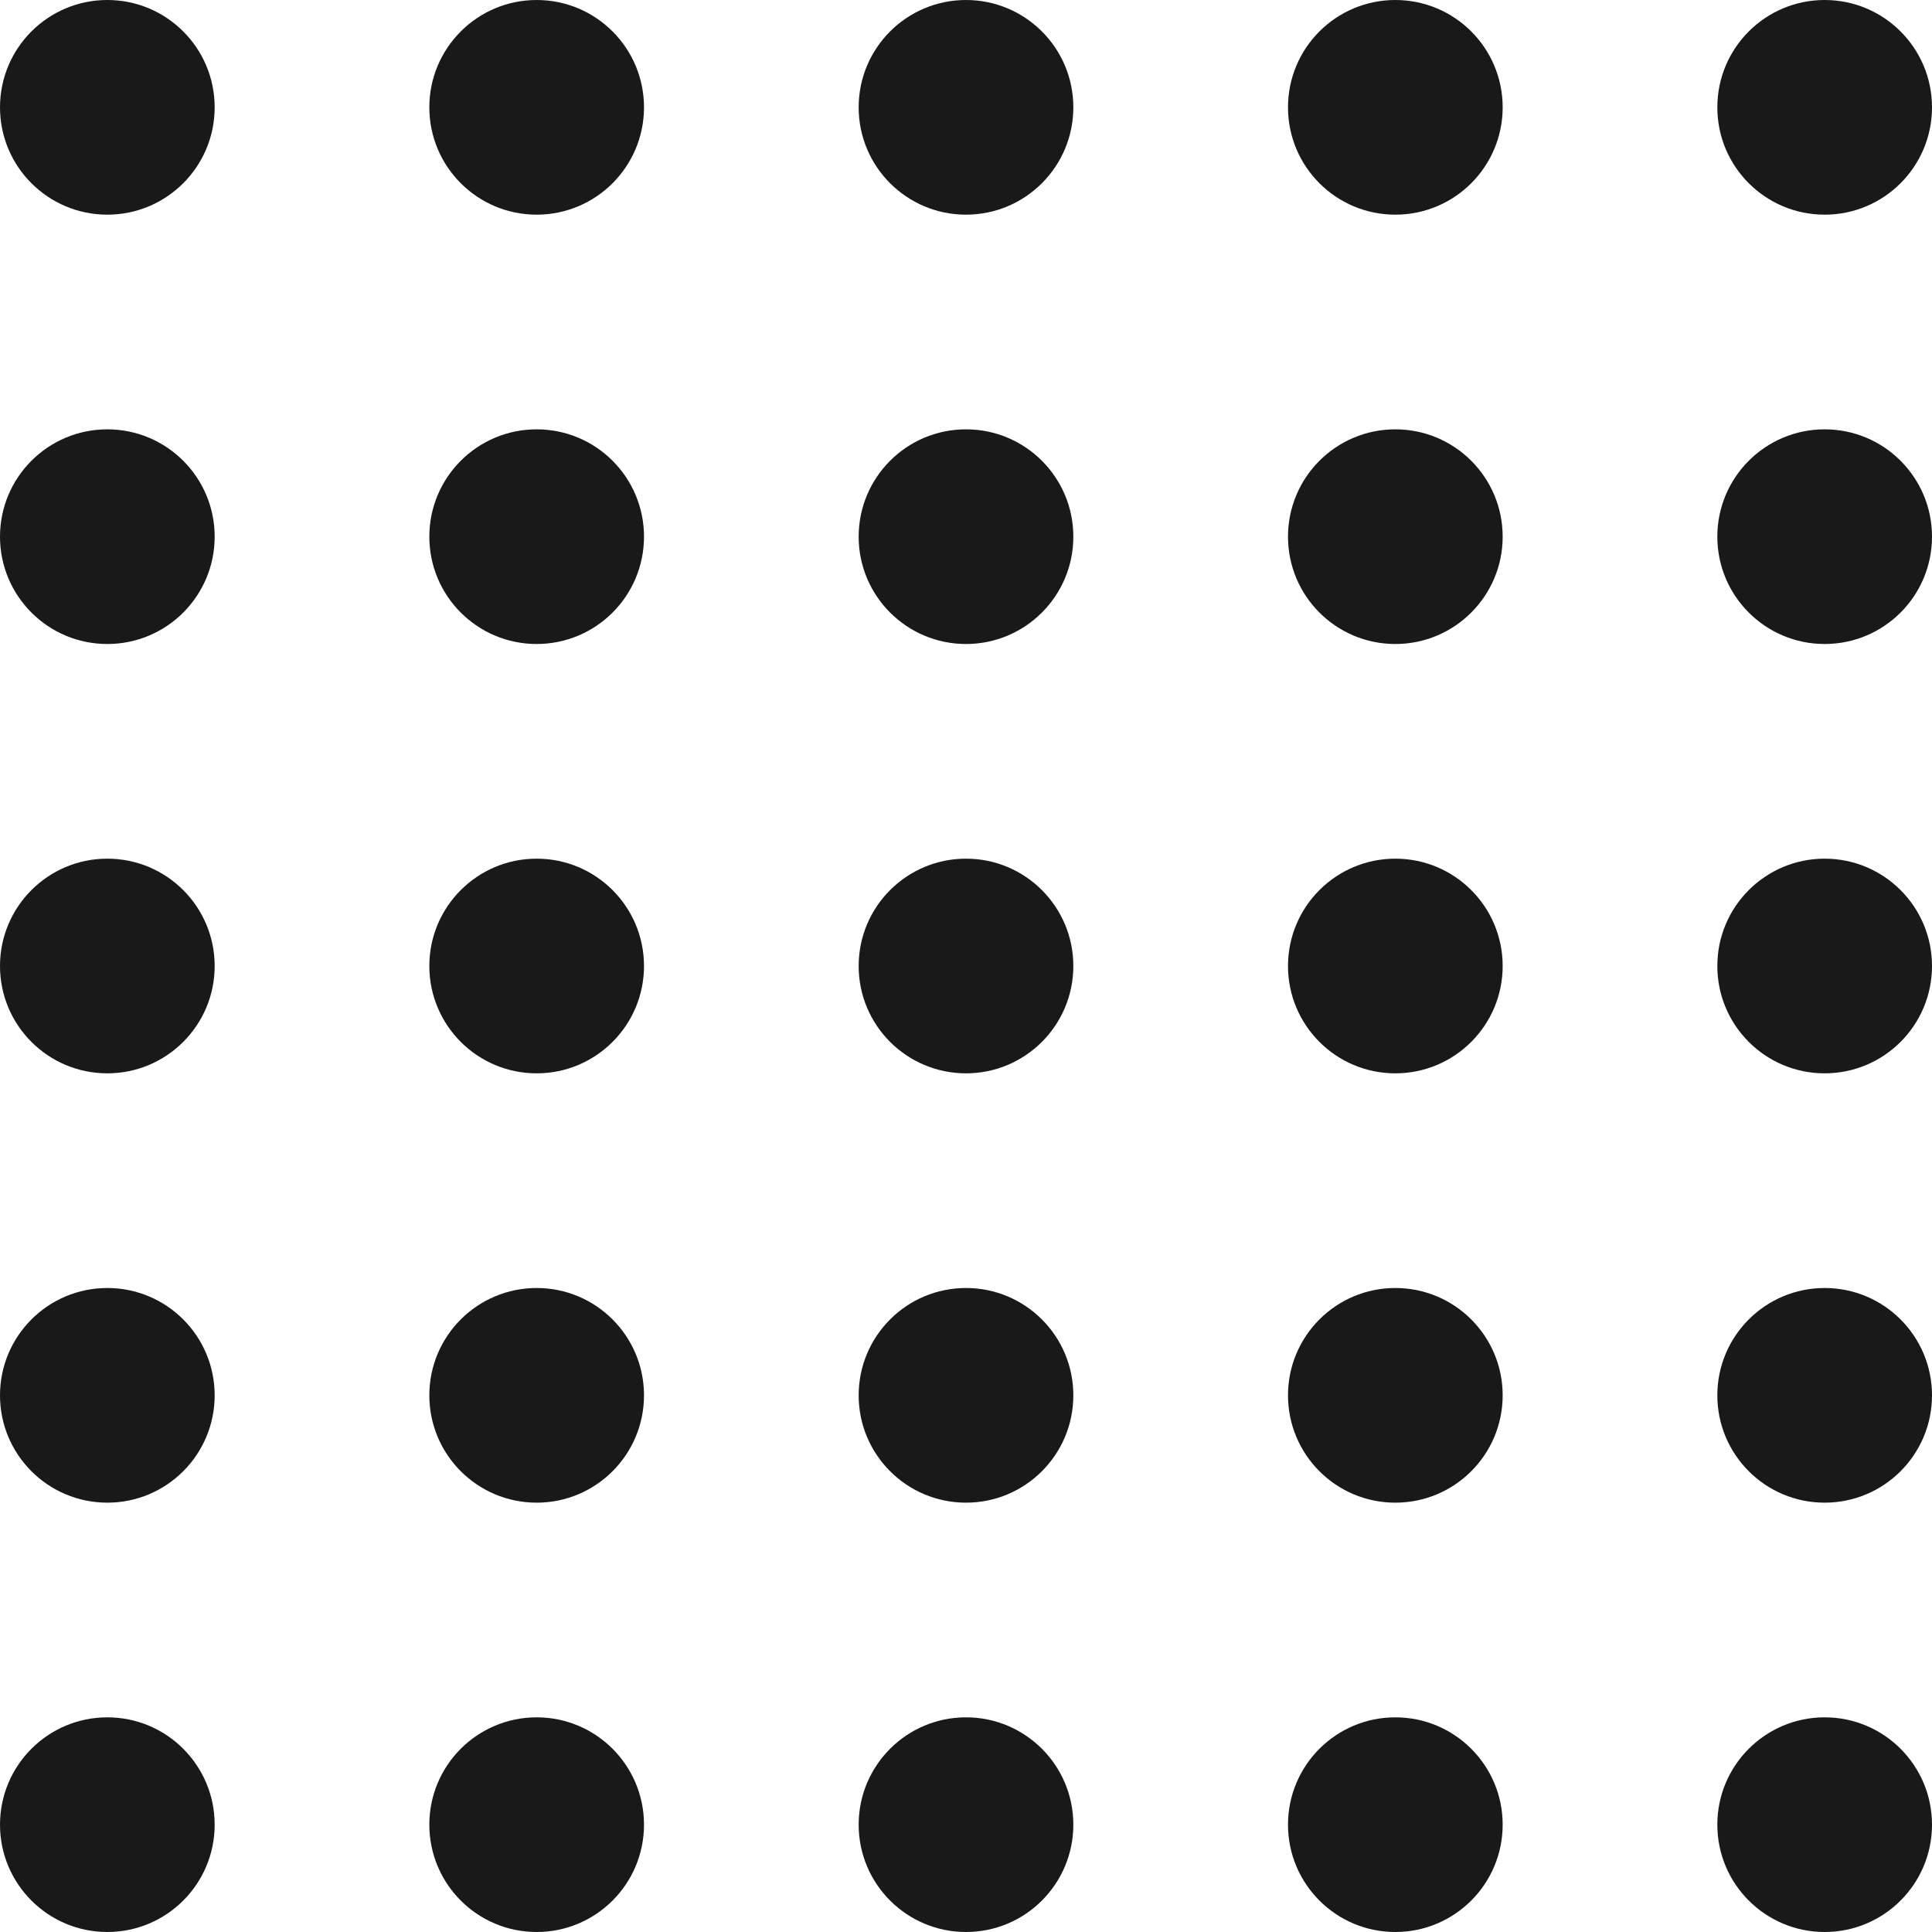 <svg width="45" height="45" viewBox="0 0 45 45" fill="none" xmlns="http://www.w3.org/2000/svg">
<path fill-rule="evenodd" clip-rule="evenodd" d="M2.5 5C3.881 5 5 3.881 5 2.5C5 1.119 3.881 0 2.5 0C1.119 0 0 1.119 0 2.5C0 3.881 1.119 5 2.5 5Z" fill="#191919"/>
<path fill-rule="evenodd" clip-rule="evenodd" d="M12.5 5C13.881 5 15 3.881 15 2.5C15 1.119 13.881 0 12.5 0C11.119 0 10 1.119 10 2.5C10 3.881 11.119 5 12.5 5Z" fill="#191919"/>
<path fill-rule="evenodd" clip-rule="evenodd" d="M22.5 5C23.881 5 25 3.881 25 2.5C25 1.119 23.881 0 22.5 0C21.119 0 20 1.119 20 2.5C20 3.881 21.119 5 22.5 5Z" fill="#191919"/>
<path fill-rule="evenodd" clip-rule="evenodd" d="M32.5 5C33.881 5 35 3.881 35 2.5C35 1.119 33.881 0 32.5 0C31.119 0 30 1.119 30 2.5C30 3.881 31.119 5 32.5 5Z" fill="#191919"/>
<path fill-rule="evenodd" clip-rule="evenodd" d="M42.5 5C43.881 5 45 3.881 45 2.5C45 1.119 43.881 0 42.5 0C41.119 0 40 1.119 40 2.5C40 3.881 41.119 5 42.5 5Z" fill="#191919"/>
<path fill-rule="evenodd" clip-rule="evenodd" d="M2.5 15C3.881 15 5 13.881 5 12.5C5 11.119 3.881 10 2.5 10C1.119 10 0 11.119 0 12.5C0 13.881 1.119 15 2.5 15Z" fill="#191919"/>
<path fill-rule="evenodd" clip-rule="evenodd" d="M12.5 15C13.881 15 15 13.881 15 12.5C15 11.119 13.881 10 12.5 10C11.119 10 10 11.119 10 12.5C10 13.881 11.119 15 12.5 15Z" fill="#191919"/>
<path fill-rule="evenodd" clip-rule="evenodd" d="M22.5 15C23.881 15 25 13.881 25 12.5C25 11.119 23.881 10 22.5 10C21.119 10 20 11.119 20 12.5C20 13.881 21.119 15 22.5 15Z" fill="#191919"/>
<path fill-rule="evenodd" clip-rule="evenodd" d="M32.5 15C33.881 15 35 13.881 35 12.5C35 11.119 33.881 10 32.5 10C31.119 10 30 11.119 30 12.5C30 13.881 31.119 15 32.5 15Z" fill="#191919"/>
<path fill-rule="evenodd" clip-rule="evenodd" d="M42.5 15C43.881 15 45 13.881 45 12.5C45 11.119 43.881 10 42.5 10C41.119 10 40 11.119 40 12.5C40 13.881 41.119 15 42.5 15Z" fill="#191919"/>
<path fill-rule="evenodd" clip-rule="evenodd" d="M2.5 25C3.881 25 5 23.881 5 22.5C5 21.119 3.881 20 2.5 20C1.119 20 0 21.119 0 22.5C0 23.881 1.119 25 2.5 25Z" fill="#191919"/>
<path fill-rule="evenodd" clip-rule="evenodd" d="M12.5 25C13.881 25 15 23.881 15 22.5C15 21.119 13.881 20 12.5 20C11.119 20 10 21.119 10 22.5C10 23.881 11.119 25 12.5 25Z" fill="#191919"/>
<path fill-rule="evenodd" clip-rule="evenodd" d="M22.5 25C23.881 25 25 23.881 25 22.5C25 21.119 23.881 20 22.5 20C21.119 20 20 21.119 20 22.5C20 23.881 21.119 25 22.5 25Z" fill="#191919"/>
<path fill-rule="evenodd" clip-rule="evenodd" d="M32.5 25C33.881 25 35 23.881 35 22.5C35 21.119 33.881 20 32.5 20C31.119 20 30 21.119 30 22.5C30 23.881 31.119 25 32.5 25Z" fill="#191919"/>
<path fill-rule="evenodd" clip-rule="evenodd" d="M42.5 25C43.881 25 45 23.881 45 22.5C45 21.119 43.881 20 42.5 20C41.119 20 40 21.119 40 22.5C40 23.881 41.119 25 42.5 25Z" fill="#191919"/>
<path fill-rule="evenodd" clip-rule="evenodd" d="M2.5 35C3.881 35 5 33.881 5 32.5C5 31.119 3.881 30 2.5 30C1.119 30 0 31.119 0 32.5C0 33.881 1.119 35 2.5 35Z" fill="#191919"/>
<path fill-rule="evenodd" clip-rule="evenodd" d="M12.5 35C13.881 35 15 33.881 15 32.5C15 31.119 13.881 30 12.5 30C11.119 30 10 31.119 10 32.5C10 33.881 11.119 35 12.5 35Z" fill="#191919"/>
<path fill-rule="evenodd" clip-rule="evenodd" d="M22.5 35C23.881 35 25 33.881 25 32.5C25 31.119 23.881 30 22.5 30C21.119 30 20 31.119 20 32.5C20 33.881 21.119 35 22.5 35Z" fill="#191919"/>
<path fill-rule="evenodd" clip-rule="evenodd" d="M32.5 35C33.881 35 35 33.881 35 32.5C35 31.119 33.881 30 32.5 30C31.119 30 30 31.119 30 32.5C30 33.881 31.119 35 32.5 35Z" fill="#191919"/>
<path fill-rule="evenodd" clip-rule="evenodd" d="M42.5 35C43.881 35 45 33.881 45 32.5C45 31.119 43.881 30 42.5 30C41.119 30 40 31.119 40 32.5C40 33.881 41.119 35 42.5 35Z" fill="#191919"/>
<path fill-rule="evenodd" clip-rule="evenodd" d="M2.5 45C3.881 45 5 43.881 5 42.5C5 41.119 3.881 40 2.5 40C1.119 40 0 41.119 0 42.5C0 43.881 1.119 45 2.5 45Z" fill="#191919"/>
<path fill-rule="evenodd" clip-rule="evenodd" d="M12.5 45C13.881 45 15 43.881 15 42.5C15 41.119 13.881 40 12.5 40C11.119 40 10 41.119 10 42.5C10 43.881 11.119 45 12.5 45Z" fill="#191919"/>
<path fill-rule="evenodd" clip-rule="evenodd" d="M22.5 45C23.881 45 25 43.881 25 42.5C25 41.119 23.881 40 22.5 40C21.119 40 20 41.119 20 42.5C20 43.881 21.119 45 22.5 45Z" fill="#191919"/>
<path fill-rule="evenodd" clip-rule="evenodd" d="M32.5 45C33.881 45 35 43.881 35 42.5C35 41.119 33.881 40 32.5 40C31.119 40 30 41.119 30 42.5C30 43.881 31.119 45 32.5 45Z" fill="#191919"/>
<path fill-rule="evenodd" clip-rule="evenodd" d="M42.5 45C43.881 45 45 43.881 45 42.5C45 41.119 43.881 40 42.5 40C41.119 40 40 41.119 40 42.5C40 43.881 41.119 45 42.5 45Z" fill="#191919"/>
</svg>
